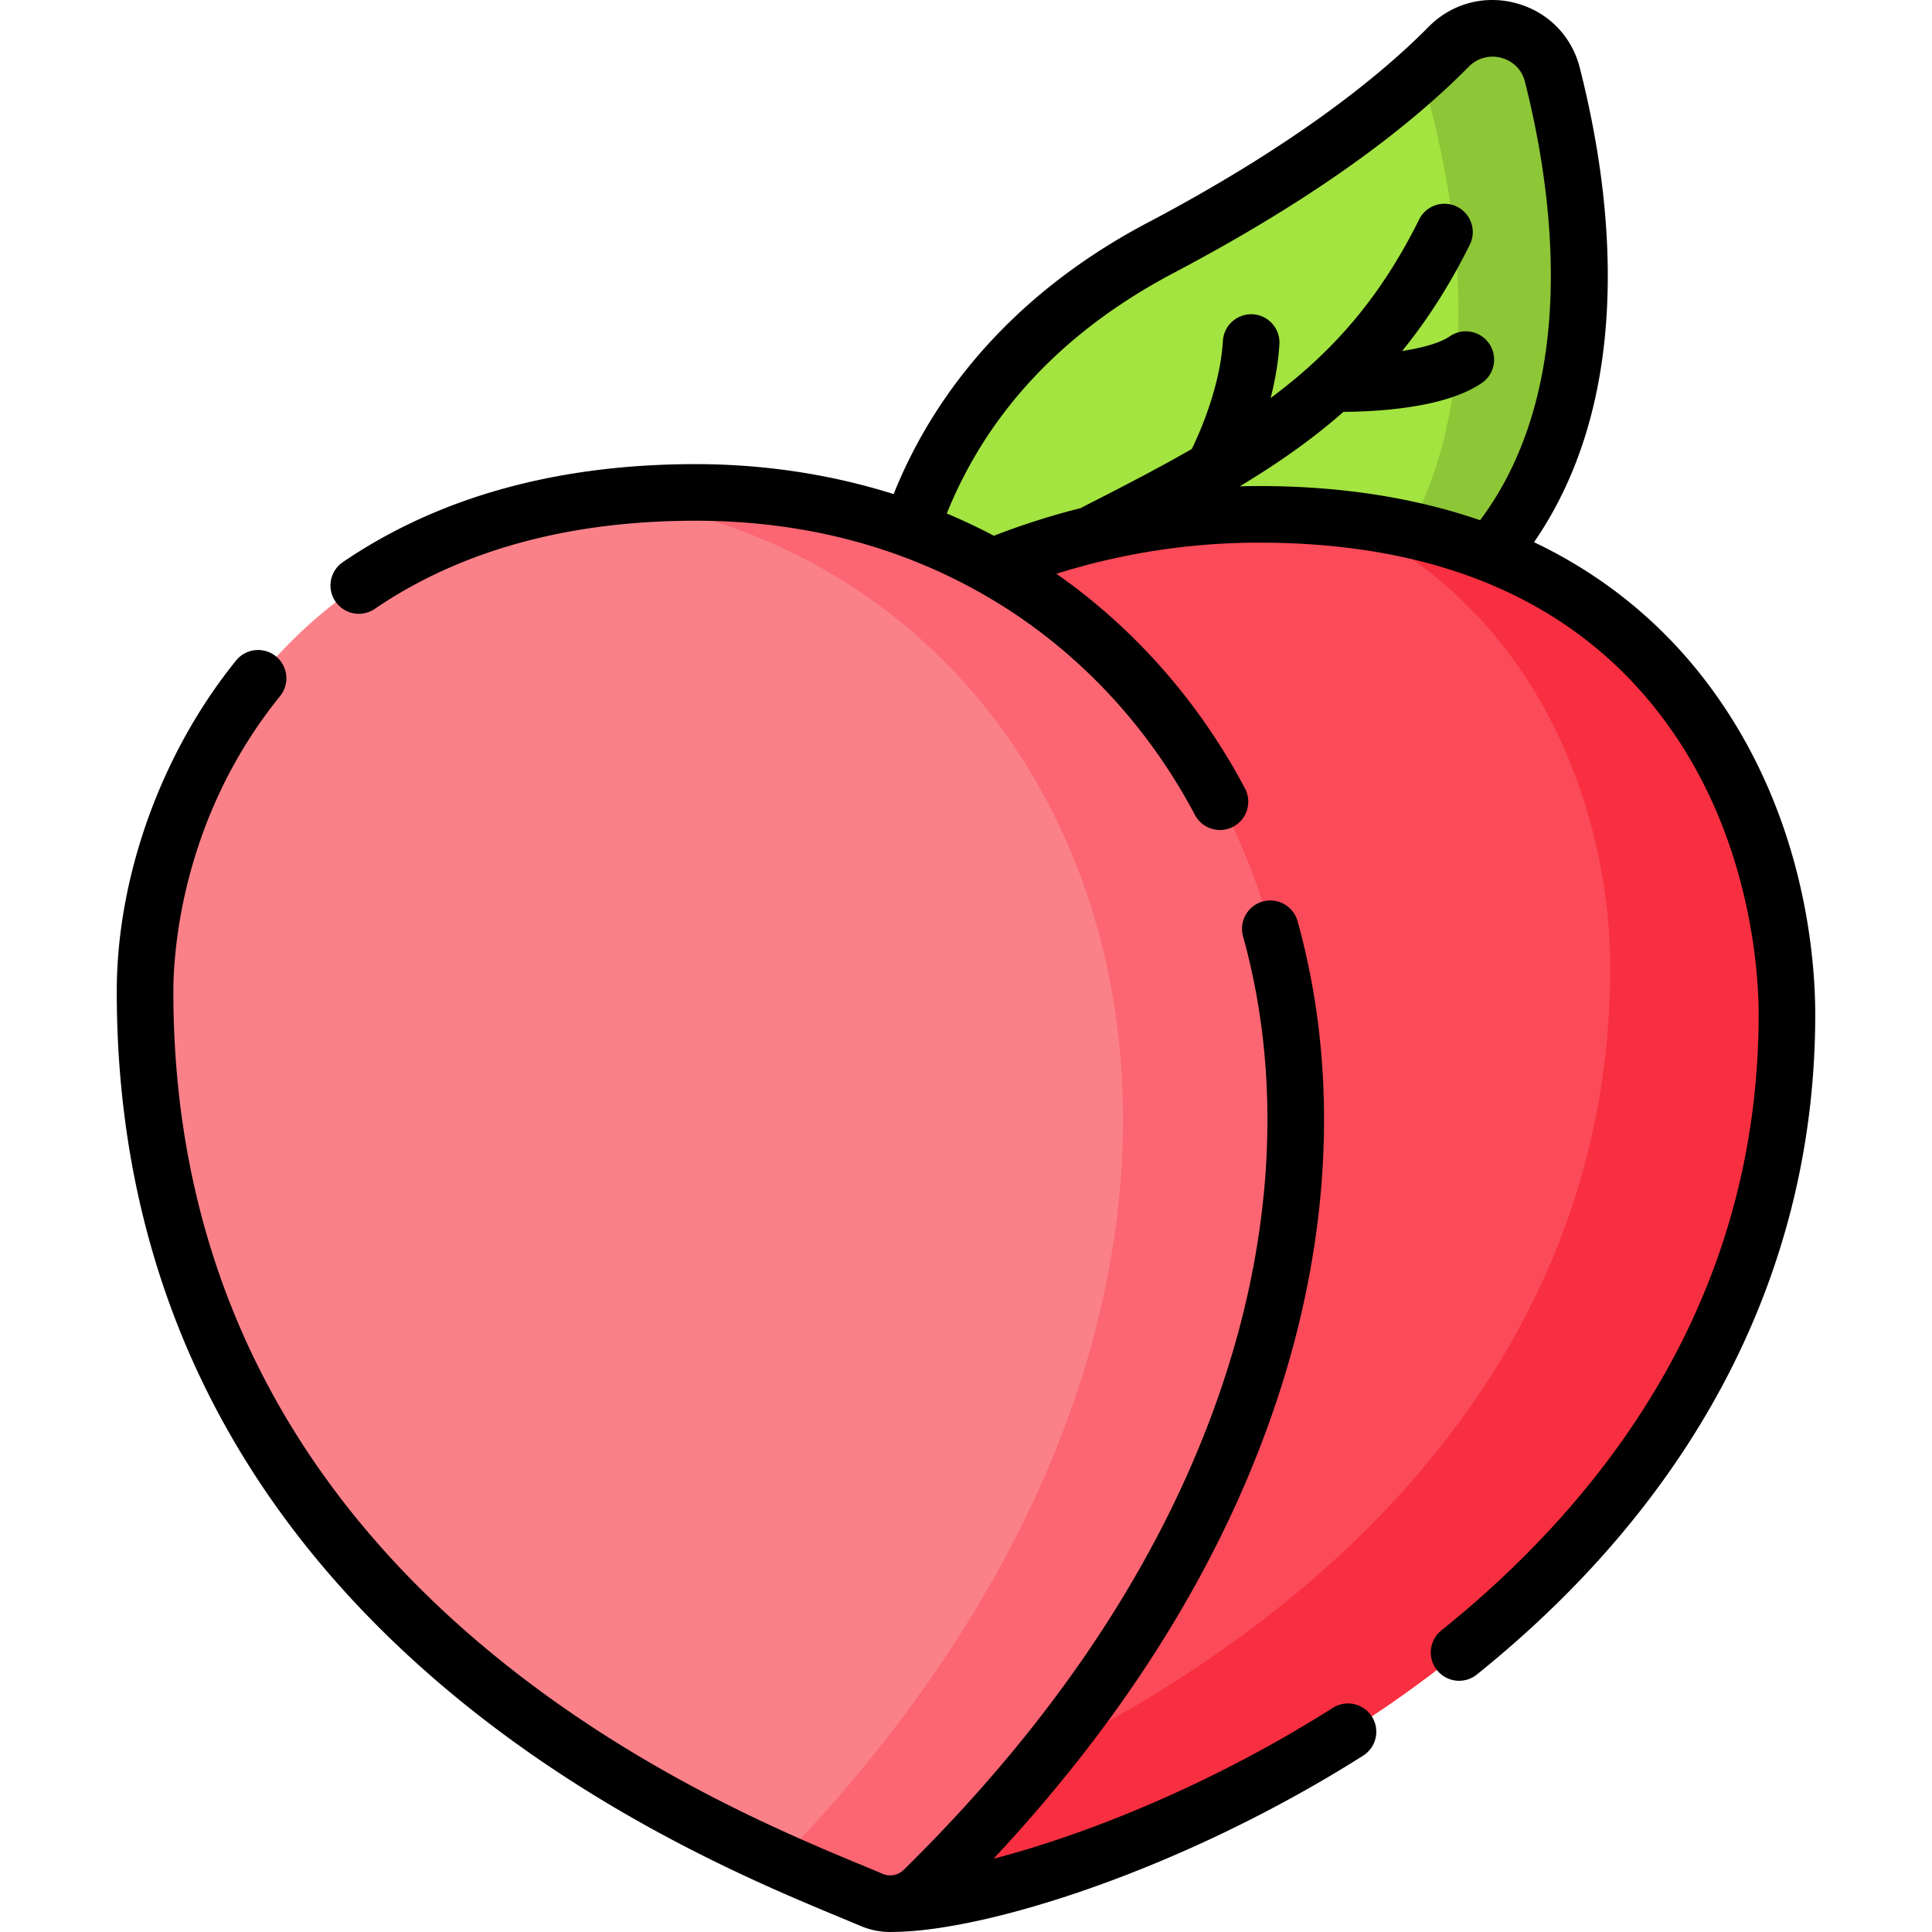 <svg xmlns="http://www.w3.org/2000/svg" width="512" height="512"><path fill="#a3e440" d="M235.14 184.214s-8.078-76.098 72.462-118.551c39.42-20.779 62.75-39.528 76.297-53.256 8.942-9.062 24.363-4.927 27.497 7.413 15.316 60.318 24.677 186.898-176.256 164.394"/><path fill="#8dc637" d="M411.398 19.811c12.538 49.399 21.083 143.235-86.564 163.24 73.62-31.17 65.628-110.008 54.492-153.845-.827-3.285-2.539-5.994-4.761-8.014a186 186 0 0 0 9.326-8.783c8.945-9.059 24.373-4.921 27.507 7.402"/><path fill="#fb4a59" d="M473.559 268.867c0-47.775-27.411-132.561-139.859-132.561-154.764 0-275.879 191.923-106.283 362.197 5.184 5.205 6.937 5.987 8.766 5.987 45.968 0 237.376-69.573 237.376-235.623"/><path fill="#f82f40" d="M473.56 268.868c0 166.047-191.412 235.619-237.373 235.619-1.829 0-3.582-.782-8.766-5.978a407 407 0 0 1-10.557-11.024c69.08-17.443 209.877-88.895 209.877-231.306 0-35.896-15.463-92.666-70.846-118.686 93.927 10.406 117.665 86.915 117.665 131.375"/><path fill="#fb8189" d="M38.442 262.787c0-47.775 33.452-132.29 145.901-132.29 155.5 0 234.305 199.37 60.42 370.366a12.63 12.63 0 0 1-13.823 2.611c-34.11-14.569-192.498-72.147-192.498-240.687"/><path fill="#fb6672" d="M244.763 500.868a12.67 12.67 0 0 1-13.824 2.611c-5.373-2.295-13.836-5.663-24.28-10.355 155.793-160.939 92.174-343.761-46.175-361.268 7.53-.895 15.476-1.362 23.863-1.362 155.492-.001 234.296 199.369 60.416 370.374"/><path d="M353.223 452.594c-32.766 20.738-65.888 33.74-89.912 39.978 36.065-38.593 61.426-79.797 75.472-122.705 14.179-43.315 15.932-86.823 5.069-125.818a7.5 7.5 0 0 0-14.449 4.025c10.065 36.133 8.379 76.635-4.876 117.127-14.96 45.701-43.566 89.545-85.024 130.315a5.11 5.11 0 0 1-5.619 1.06c-1.604-.686-3.481-1.465-5.6-2.345-21.757-9.038-67.031-27.843-107.448-64.257-49.696-44.772-74.894-101.023-74.894-167.188 0-10.166 2.036-45.855 28.229-78.246a7.5 7.5 0 1 0-11.663-9.431c-19.765 24.441-31.565 57.218-31.565 87.677 0 70.594 26.867 130.594 79.855 178.333 42.328 38.135 89.206 57.606 111.735 66.964 2.067.858 3.897 1.618 5.462 2.287a20.2 20.2 0 0 0 7.932 1.63c.08 0 .16-.011.24-.012l.017.001c24.842 0 77.116-16.375 125.062-46.722a7.5 7.5 0 0 0 2.326-10.347 7.5 7.5 0 0 0-10.349-2.326"/><path d="M451.74 180.097c-11.996-15.589-27.206-27.835-45.205-36.412 11.591-16.815 18.084-37.562 19.323-61.813 1.003-19.65-1.417-41.149-7.194-63.898C416.523 9.538 410.227 3.14 401.825.86c-8.431-2.289-17.127.061-23.264 6.28-11.861 12.02-34.405 30.779-74.455 51.889-32.003 16.87-55.163 41.66-67.282 71.906-16.596-5.225-34.293-7.937-52.48-7.937-36.774 0-68.247 8.752-93.544 26.011a7.5 7.5 0 0 0 8.454 12.39c22.76-15.529 51.388-23.402 85.09-23.402 29.198 0 55.846 7.154 79.204 21.264 22.246 13.438 40.616 33.044 53.124 56.7a7.5 7.5 0 0 0 10.135 3.124 7.5 7.5 0 0 0 3.124-10.135c-12.126-22.934-29.285-42.424-49.975-56.889a178.6 178.6 0 0 1 53.744-8.254c47.235 0 82.95 15.288 106.155 45.439 24.315 31.596 26.205 68.932 26.205 79.623 0 33.802-8.314 65.713-24.712 94.848-14.066 24.992-34.052 48.002-59.402 68.39a7.5 7.5 0 0 0 9.4 11.689c58.691-47.203 89.713-107.691 89.713-174.927-.001-15.239-2.858-54.389-29.319-88.772m-123.178-51.22c10.054-6.061 19.173-12.424 27.463-19.73 2.63-.014 6.984-.12 11.904-.589 11.15-1.062 19.495-3.447 24.807-7.086a7.5 7.5 0 0 0-8.478-12.374c-2.72 1.863-7.486 3.12-12.681 3.916 6.588-8.084 12.546-17.308 17.942-28.18a7.5 7.5 0 0 0-3.383-10.052 7.497 7.497 0 0 0-10.052 3.383C365.6 79.286 352.89 93.486 336.731 105.48c1.139-4.466 2.022-9.306 2.325-14.248a7.5 7.5 0 0 0-7.027-7.945c-4.13-.229-7.691 2.893-7.945 7.027-.748 12.211-6.082 24.237-8.244 28.666-8.117 4.669-16.939 9.277-26.579 14.182q-1.469.749-2.896 1.497a196 196 0 0 0-22.98 7.322 158 158 0 0 0-12.475-5.898c10.898-27.017 31.119-48.462 60.187-63.784 33.516-17.666 59.805-36.044 78.139-54.623 2.284-2.315 5.519-3.193 8.659-2.339 1.492.405 5.088 1.833 6.229 6.33 7.202 28.359 14.936 80.397-11.885 116.199-17.416-6.007-37.031-9.058-58.541-9.058-1.714-.002-3.426.025-5.136.069"/></svg>